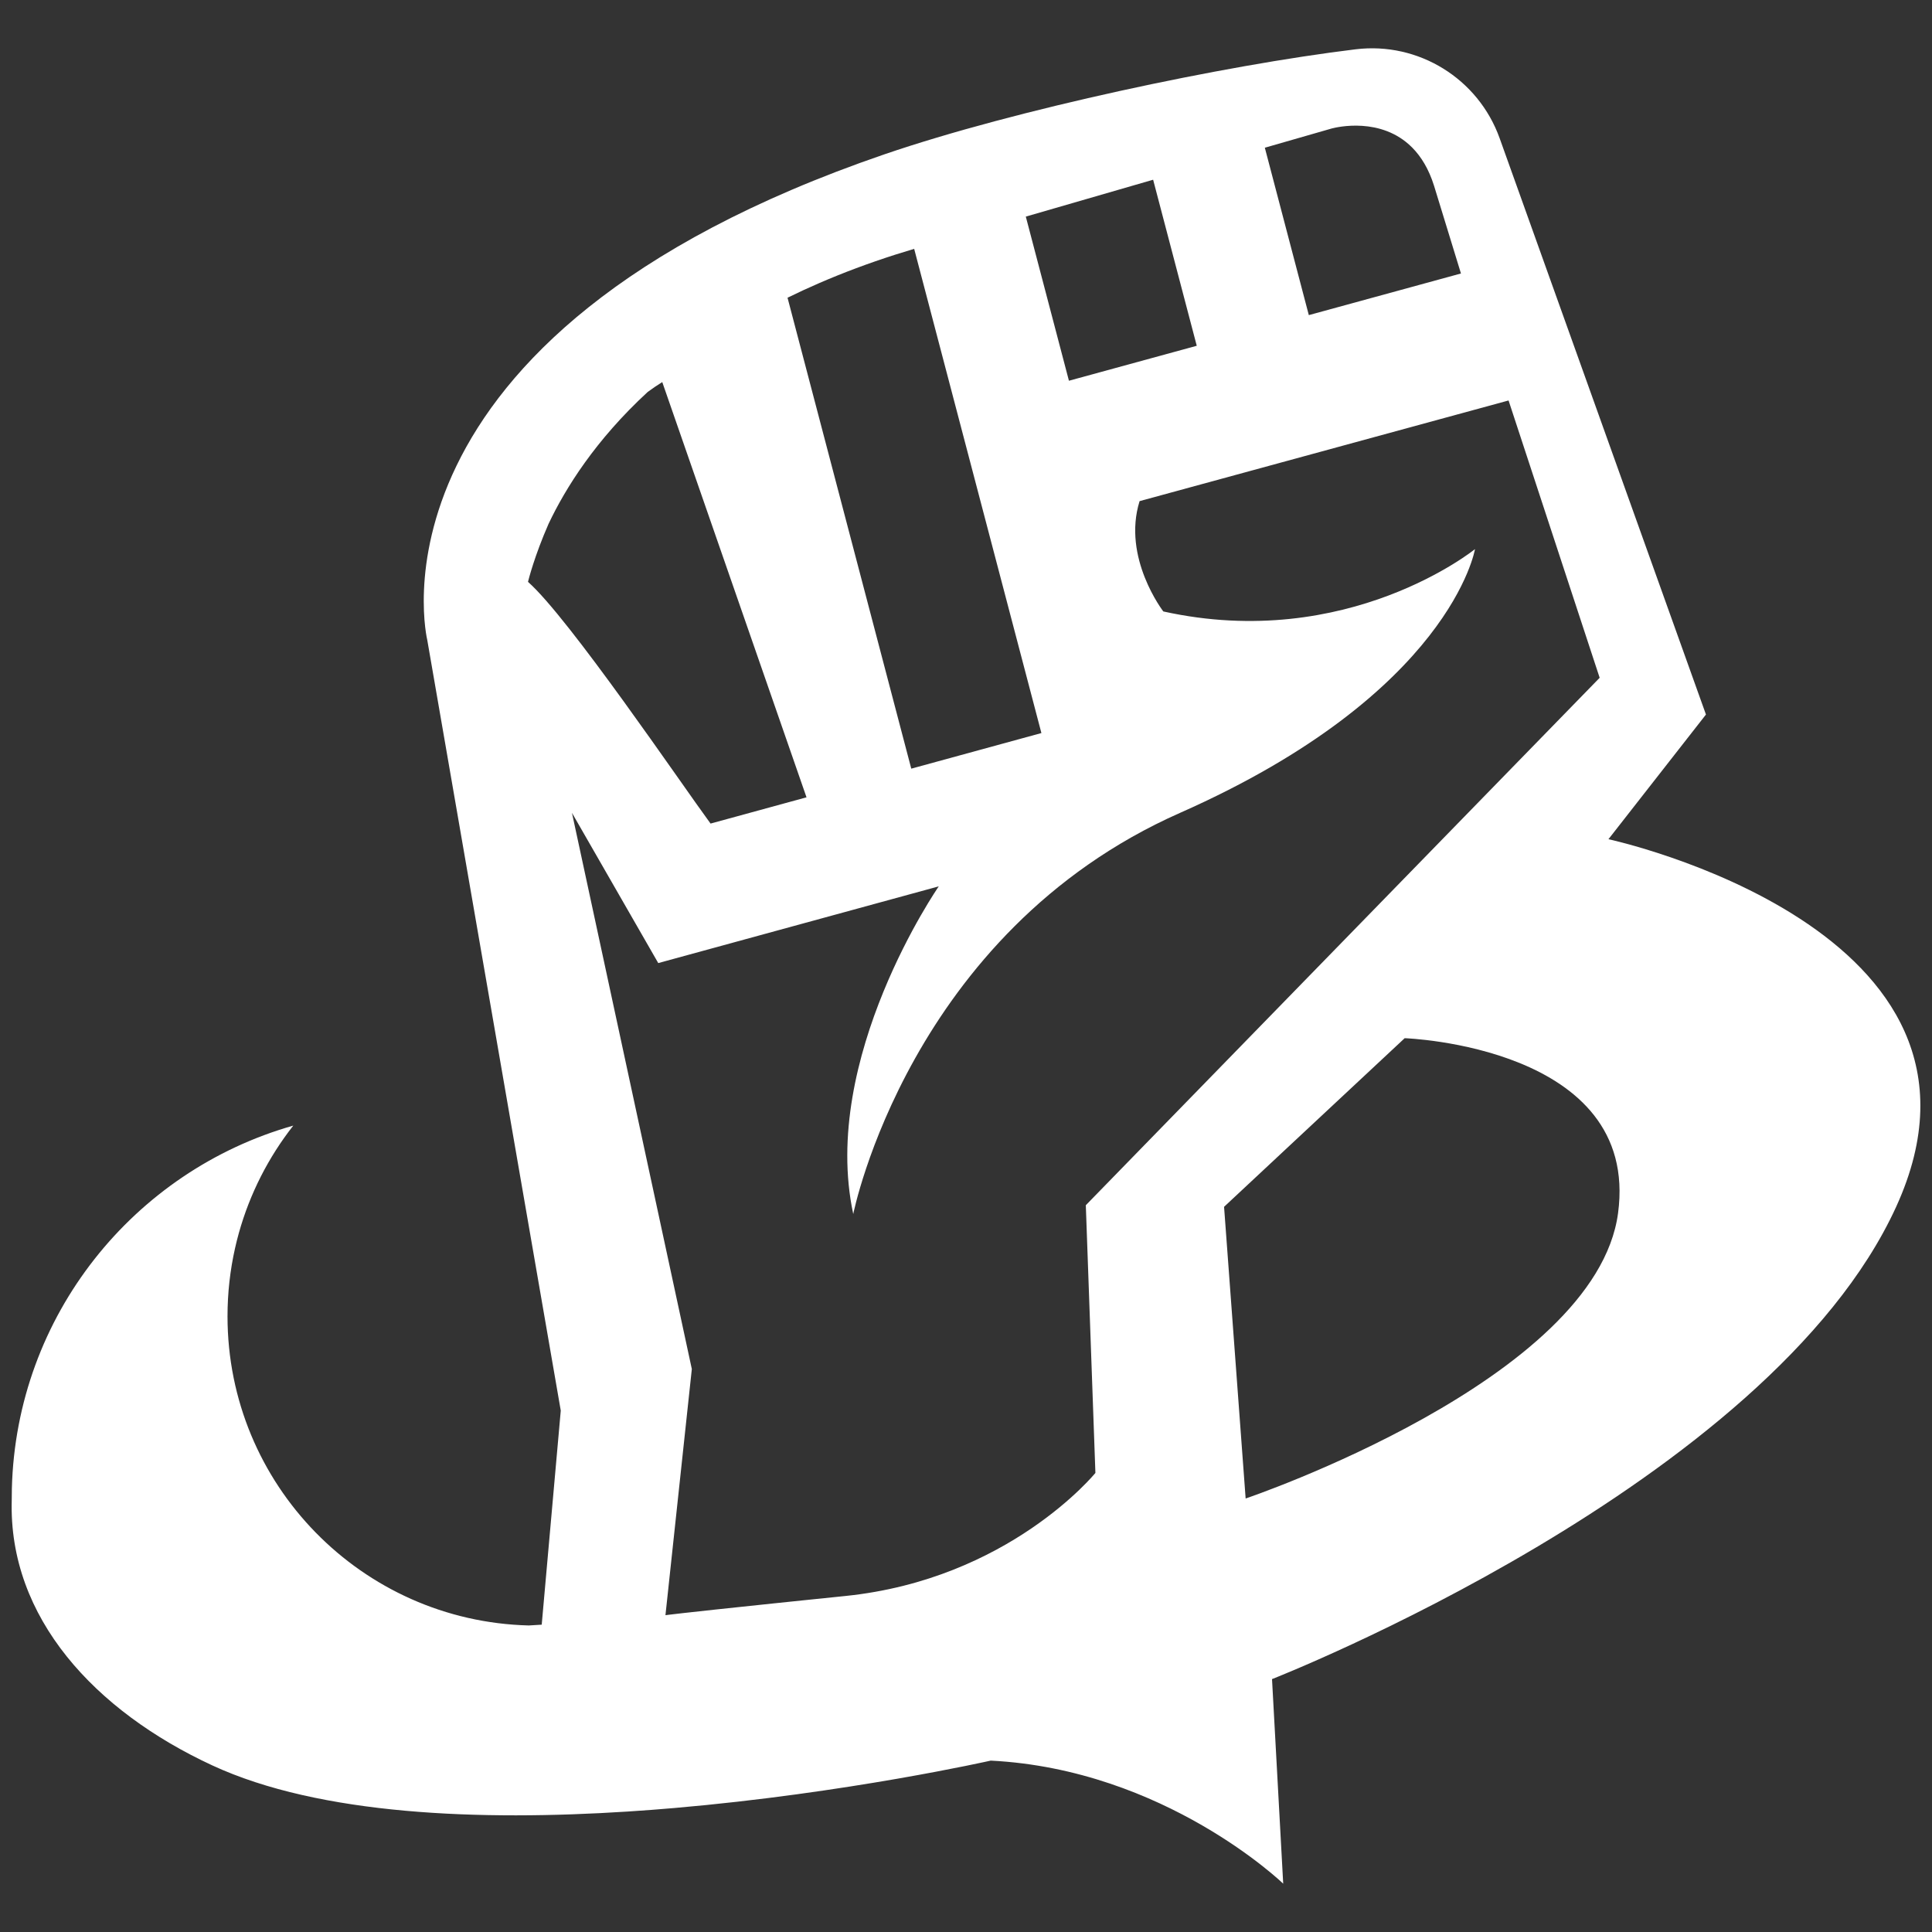 <?xml version="1.0" encoding="utf-8"?>
<!-- Generator: Adobe Illustrator 23.0.3, SVG Export Plug-In . SVG Version: 6.00 Build 0)  -->
<svg version="1.1" id="Ebene_1" xmlns="http://www.w3.org/2000/svg" xmlns:xlink="http://www.w3.org/1999/xlink" x="0px" y="0px"
	 viewBox="0 0 4000 4000" style="enable-background:new 0 0 4000 4000;" xml:space="preserve">
<rect x="0" y="0" width="4000" height="4000" fill="#333333" stroke="none"/>
<style type="text/css">
	.st0{fill:#FFFFFF;}
</style>
<path id="Left_5_" class="st0" d="M3330.14,1737.48L3532,1479.36L3104.89,286.32c-44.21-123.5-167.99-200.1-298.2-184.25
	c-273.38,33.26-703.89,124.49-975.58,217.44C730.82,696.75,884.69,1325.49,884.69,1325.49L1161,2920.49l-39.43,443.24
	c-8.87,0.6-17.79,1.14-26.72,1.62c0,0,0,0-0.02,0c-345.99-8.75-623.79-292-623.79-640.1c0-48.55,5.41-95.83,15.65-141.28
	c18.78-83.44,53.86-160.71,101.72-228.3c6.06-8.57,12.33-16.98,18.78-25.22c-330.1,93.68-573.56,393.39-582.62,751.32
	c-0.08,3.44-0.26,24.02-0.26,24.02c-7.03,243.6,172.6,436.94,415.3,549.32c223,103.24,555.39,115.16,860.48,95.47
	c32.35-2.08,64.38-4.52,95.95-7.25c357.73-30.86,655.13-98.15,655.13-98.15c360.7,18.2,605.57,254.8,605.57,254.8l-23.16-423.57
	c0,0,1029.14-402.06,1292.22-977.85S3330.14,1737.48,3330.14,1737.48z M2756.39,266.23c0,0,0.33-0.1,0.96-0.26
	c10.36-2.73,102.14-24.65,165.89,39c0.35,0.31,0.68,0.66,1.01,1.01c18.08,18.38,33.85,43.75,44.76,78.54
	c0.07,0.22,55.74,181.7,55.74,181.7l-0.58,0.17l-83.04,22.72l-231.36,63.3l-91.07-346.57
	C2645.48,298.13,2737.21,271.76,2756.39,266.23z M2387.44,372.11l90.32,343.77l-263.41,72.06l-1.24,0.33l-89.28-339.82
	C2218.59,421.07,2312.07,393.85,2387.44,372.11z M1696.8,585.81c48.25-20.86,100.3-40.49,156.44-58.46
	c12.92-4.14,26.08-8.19,39.46-12.14l263.41,1002.5l-269.43,73.71L1630.5,616.41C1651.77,605.95,1673.85,595.74,1696.8,585.81z
	 M1093.18,1204.62c0-0.03,0.02-0.08,0.03-0.15c0.94-3.79,13.42-53.74,42.59-120.06c35.06-73.96,97.21-173.37,205.17-272.89
	c9.71-7.15,19.76-14,30.16-20.47l298.67,859.71l-198.66,54.35c-60.18-81.79-293.7-426.33-377.97-500.42
	C1093.17,1204.71,1093.17,1204.67,1093.18,1204.62z M1750.03,3304.35c-29.32,3.01-56.35,5.79-81.27,8.36
	c-25.22,2.61-48.26,5-69.33,7.2c-199.09,20.78-221.68,24.16-221.68,24.16l2.95-27.48l1.16-10.77l3.95-37l46.54-434.36l-71.26-330.7
	l-17.87-82.89l-43.12-200.04l-15.83-73.46l-8.89-41.22l-91.22-423.27l178.69,311.06l580.75-158.84c0,0-246.53,355.73-177.04,678.37
	c0,0,115.82-582.41,676.72-830.59s610.54-546.01,610.54-546.01s-263.08,213.44-645.28,129.06c0,0-85.79-111.02-49.14-228.41
	l655.82-178.91l100.04-27.28l8.06-2.2l188.62,574.14L2248.06,2495.27l19.85,554.28C2267.91,3049.55,2089.22,3269.61,1750.03,3304.35
	z M3350,2511.82c-46.33,345.8-771.03,590.68-771.03,590.68l-44.67-603.92l373.93-349.11
	C2908.23,2149.47,3396.33,2166.01,3350,2511.82z"/>
</svg>
